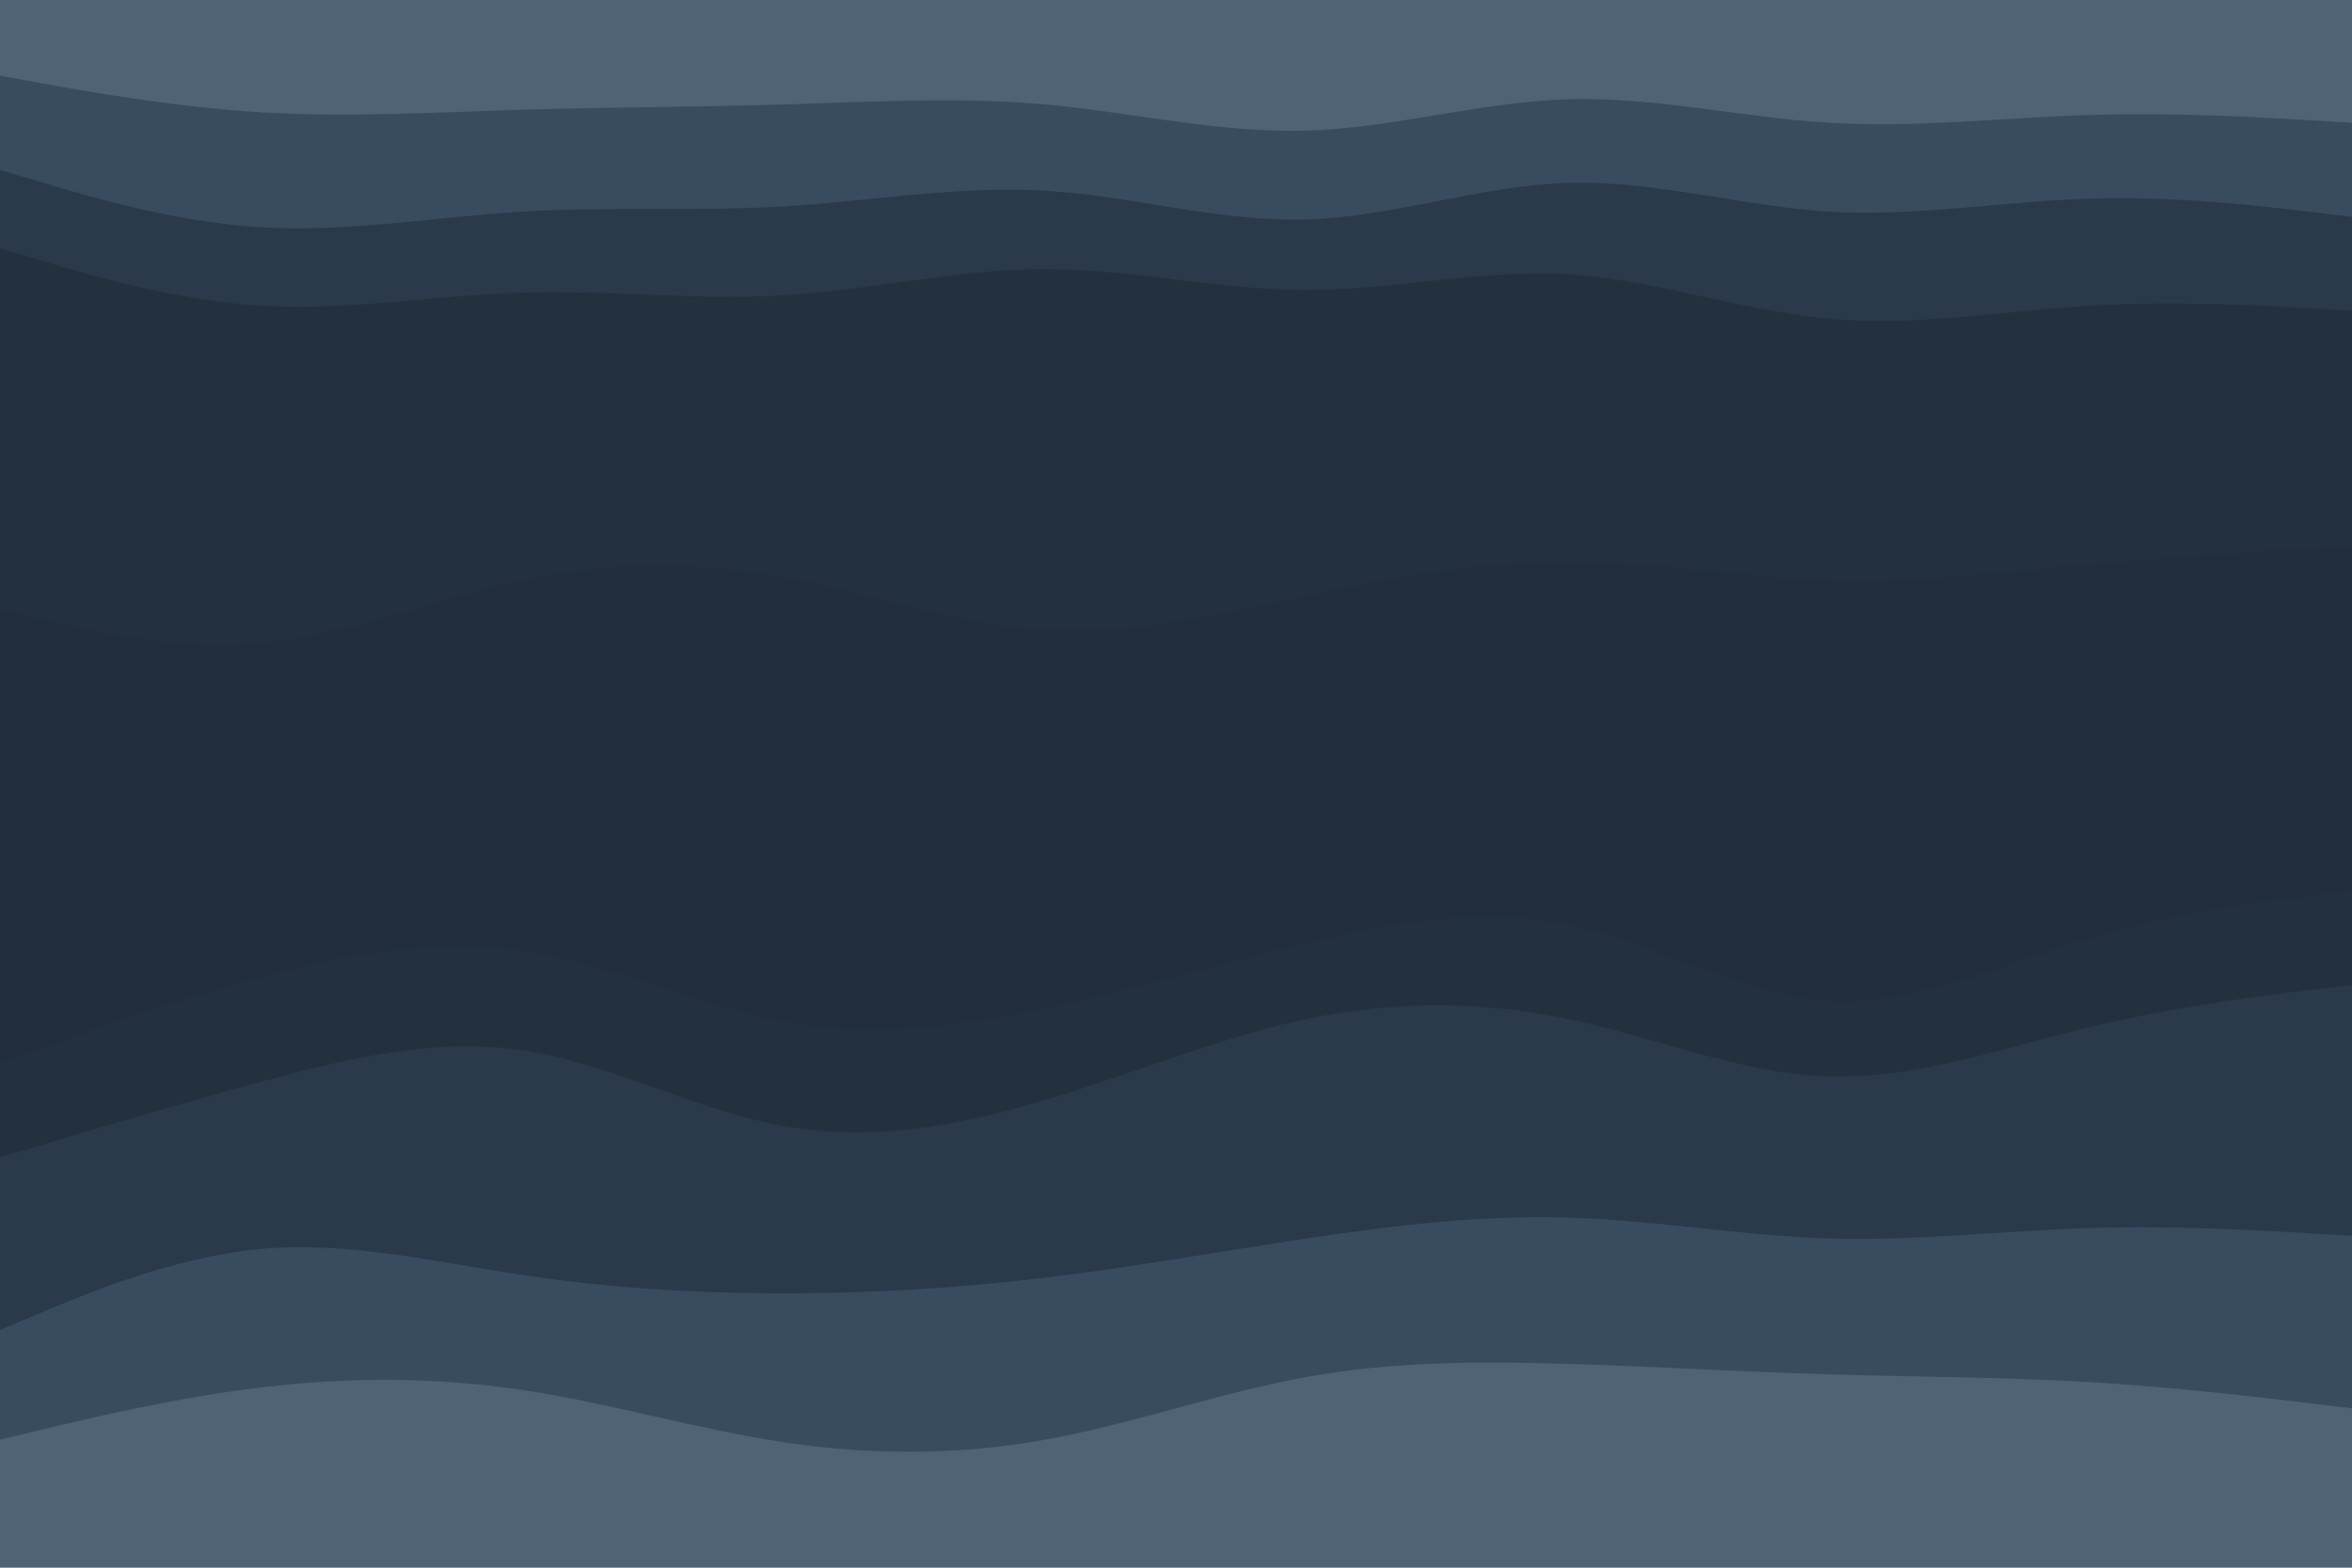<svg id="visual" viewBox="0 0 900 600" width="900" height="600" xmlns="http://www.w3.org/2000/svg" xmlns:xlink="http://www.w3.org/1999/xlink" version="1.1"><path d="M0 31L16.7 34C33.3 37 66.7 43 100 45C133.3 47 166.7 45 200 44C233.3 43 266.7 43 300 42C333.3 41 366.7 39 400 42C433.3 45 466.7 53 500 52C533.3 51 566.7 41 600 40C633.3 39 666.7 47 700 49C733.3 51 766.7 47 800 46C833.3 45 866.7 47 883.3 48L900 49L900 0L883.3 0C866.7 0 833.3 0 800 0C766.7 0 733.3 0 700 0C666.7 0 633.3 0 600 0C566.7 0 533.3 0 500 0C466.7 0 433.3 0 400 0C366.7 0 333.3 0 300 0C266.7 0 233.3 0 200 0C166.7 0 133.3 0 100 0C66.7 0 33.3 0 16.7 0L0 0Z" fill="#4f6276"></path><path d="M0 67L16.7 72C33.3 77 66.7 87 100 89C133.3 91 166.7 85 200 83C233.3 81 266.7 83 300 81C333.3 79 366.7 73 400 75C433.3 77 466.7 87 500 86C533.3 85 566.7 73 600 72C633.3 71 666.7 81 700 83C733.3 85 766.7 79 800 78C833.3 77 866.7 81 883.3 83L900 85L900 47L883.3 46C866.7 45 833.3 43 800 44C766.7 45 733.3 49 700 47C666.7 45 633.3 37 600 38C566.7 39 533.3 49 500 50C466.7 51 433.3 43 400 40C366.7 37 333.3 39 300 40C266.7 41 233.3 41 200 42C166.7 43 133.3 45 100 43C66.7 41 33.3 35 16.7 32L0 29Z" fill="#394b5e"></path><path d="M0 97L16.7 102C33.3 107 66.7 117 100 119C133.3 121 166.7 115 200 114C233.3 113 266.7 117 300 115C333.3 113 366.7 105 400 105C433.3 105 466.7 113 500 113C533.3 113 566.7 105 600 107C633.3 109 666.7 121 700 124C733.3 127 766.7 121 800 119C833.3 117 866.7 119 883.3 120L900 121L900 83L883.3 81C866.7 79 833.3 75 800 76C766.7 77 733.3 83 700 81C666.7 79 633.3 69 600 70C566.7 71 533.3 83 500 84C466.7 85 433.3 75 400 73C366.7 71 333.3 77 300 79C266.7 81 233.3 79 200 81C166.7 83 133.3 89 100 87C66.7 85 33.3 75 16.7 70L0 65Z" fill="#2a3a4b"></path><path d="M0 235L16.7 239C33.3 243 66.7 251 100 248C133.3 245 166.7 231 200 224C233.3 217 266.7 217 300 223C333.3 229 366.7 241 400 243C433.3 245 466.7 237 500 230C533.3 223 566.7 217 600 217C633.3 217 666.7 223 700 224C733.3 225 766.7 221 800 218C833.3 215 866.7 213 883.3 212L900 211L900 119L883.3 118C866.7 117 833.3 115 800 117C766.7 119 733.3 125 700 122C666.7 119 633.3 107 600 105C566.7 103 533.3 111 500 111C466.7 111 433.3 103 400 103C366.7 103 333.3 111 300 113C266.7 115 233.3 111 200 112C166.7 113 133.3 119 100 117C66.7 115 33.3 105 16.7 100L0 95Z" fill="#23303e"></path><path d="M0 409L16.7 403C33.3 397 66.7 385 100 376C133.3 367 166.7 361 200 366C233.3 371 266.7 387 300 393C333.3 399 366.7 395 400 388C433.3 381 466.7 371 500 363C533.3 355 566.7 349 600 356C633.3 363 666.7 383 700 385C733.3 387 766.7 371 800 361C833.3 351 866.7 347 883.3 345L900 343L900 209L883.3 210C866.7 211 833.3 213 800 216C766.7 219 733.3 223 700 222C666.7 221 633.3 215 600 215C566.7 215 533.3 221 500 228C466.7 235 433.3 243 400 241C366.7 239 333.3 227 300 221C266.7 215 233.3 215 200 222C166.7 229 133.3 243 100 246C66.7 249 33.3 241 16.7 237L0 233Z" fill="#222e3b"></path><path d="M0 445L16.7 440C33.3 435 66.7 425 100 416C133.3 407 166.7 399 200 404C233.3 409 266.7 427 300 433C333.3 439 366.7 433 400 423C433.3 413 466.7 399 500 392C533.3 385 566.7 385 600 392C633.3 399 666.7 413 700 414C733.3 415 766.7 403 800 395C833.3 387 866.7 383 883.3 381L900 379L900 341L883.3 343C866.7 345 833.3 349 800 359C766.7 369 733.3 385 700 383C666.7 381 633.3 361 600 354C566.7 347 533.3 353 500 361C466.7 369 433.3 379 400 386C366.7 393 333.3 397 300 391C266.7 385 233.3 369 200 364C166.7 359 133.3 365 100 374C66.7 383 33.3 395 16.7 401L0 407Z" fill="#23303e"></path><path d="M0 511L16.7 504C33.3 497 66.7 483 100 480C133.3 477 166.7 485 200 490C233.3 495 266.7 497 300 497C333.3 497 366.7 495 400 491C433.3 487 466.7 481 500 476C533.3 471 566.7 467 600 468C633.3 469 666.7 475 700 476C733.3 477 766.7 473 800 472C833.3 471 866.7 473 883.3 474L900 475L900 377L883.3 379C866.7 381 833.3 385 800 393C766.7 401 733.3 413 700 412C666.7 411 633.3 397 600 390C566.7 383 533.3 383 500 390C466.7 397 433.3 411 400 421C366.7 431 333.3 437 300 431C266.7 425 233.3 407 200 402C166.7 397 133.3 405 100 414C66.7 423 33.3 433 16.7 438L0 443Z" fill="#2a3a4b"></path><path d="M0 553L16.7 549C33.3 545 66.7 537 100 533C133.3 529 166.7 529 200 534C233.3 539 266.7 549 300 554C333.3 559 366.7 559 400 553C433.3 547 466.7 535 500 529C533.3 523 566.7 523 600 524C633.3 525 666.7 527 700 528C733.3 529 766.7 529 800 531C833.3 533 866.7 537 883.3 539L900 541L900 473L883.3 472C866.7 471 833.3 469 800 470C766.7 471 733.3 475 700 474C666.7 473 633.3 467 600 466C566.7 465 533.3 469 500 474C466.7 479 433.3 485 400 489C366.7 493 333.3 495 300 495C266.7 495 233.3 493 200 488C166.7 483 133.3 475 100 478C66.7 481 33.3 495 16.7 502L0 509Z" fill="#394b5e"></path><path d="M0 601L16.7 601C33.3 601 66.7 601 100 601C133.3 601 166.7 601 200 601C233.3 601 266.7 601 300 601C333.3 601 366.7 601 400 601C433.3 601 466.7 601 500 601C533.3 601 566.7 601 600 601C633.3 601 666.7 601 700 601C733.3 601 766.7 601 800 601C833.3 601 866.7 601 883.3 601L900 601L900 539L883.3 537C866.7 535 833.3 531 800 529C766.7 527 733.3 527 700 526C666.7 525 633.3 523 600 522C566.7 521 533.3 521 500 527C466.7 533 433.3 545 400 551C366.7 557 333.3 557 300 552C266.7 547 233.3 537 200 532C166.7 527 133.3 527 100 531C66.7 535 33.3 543 16.7 547L0 551Z" fill="#4f6276"></path></svg>